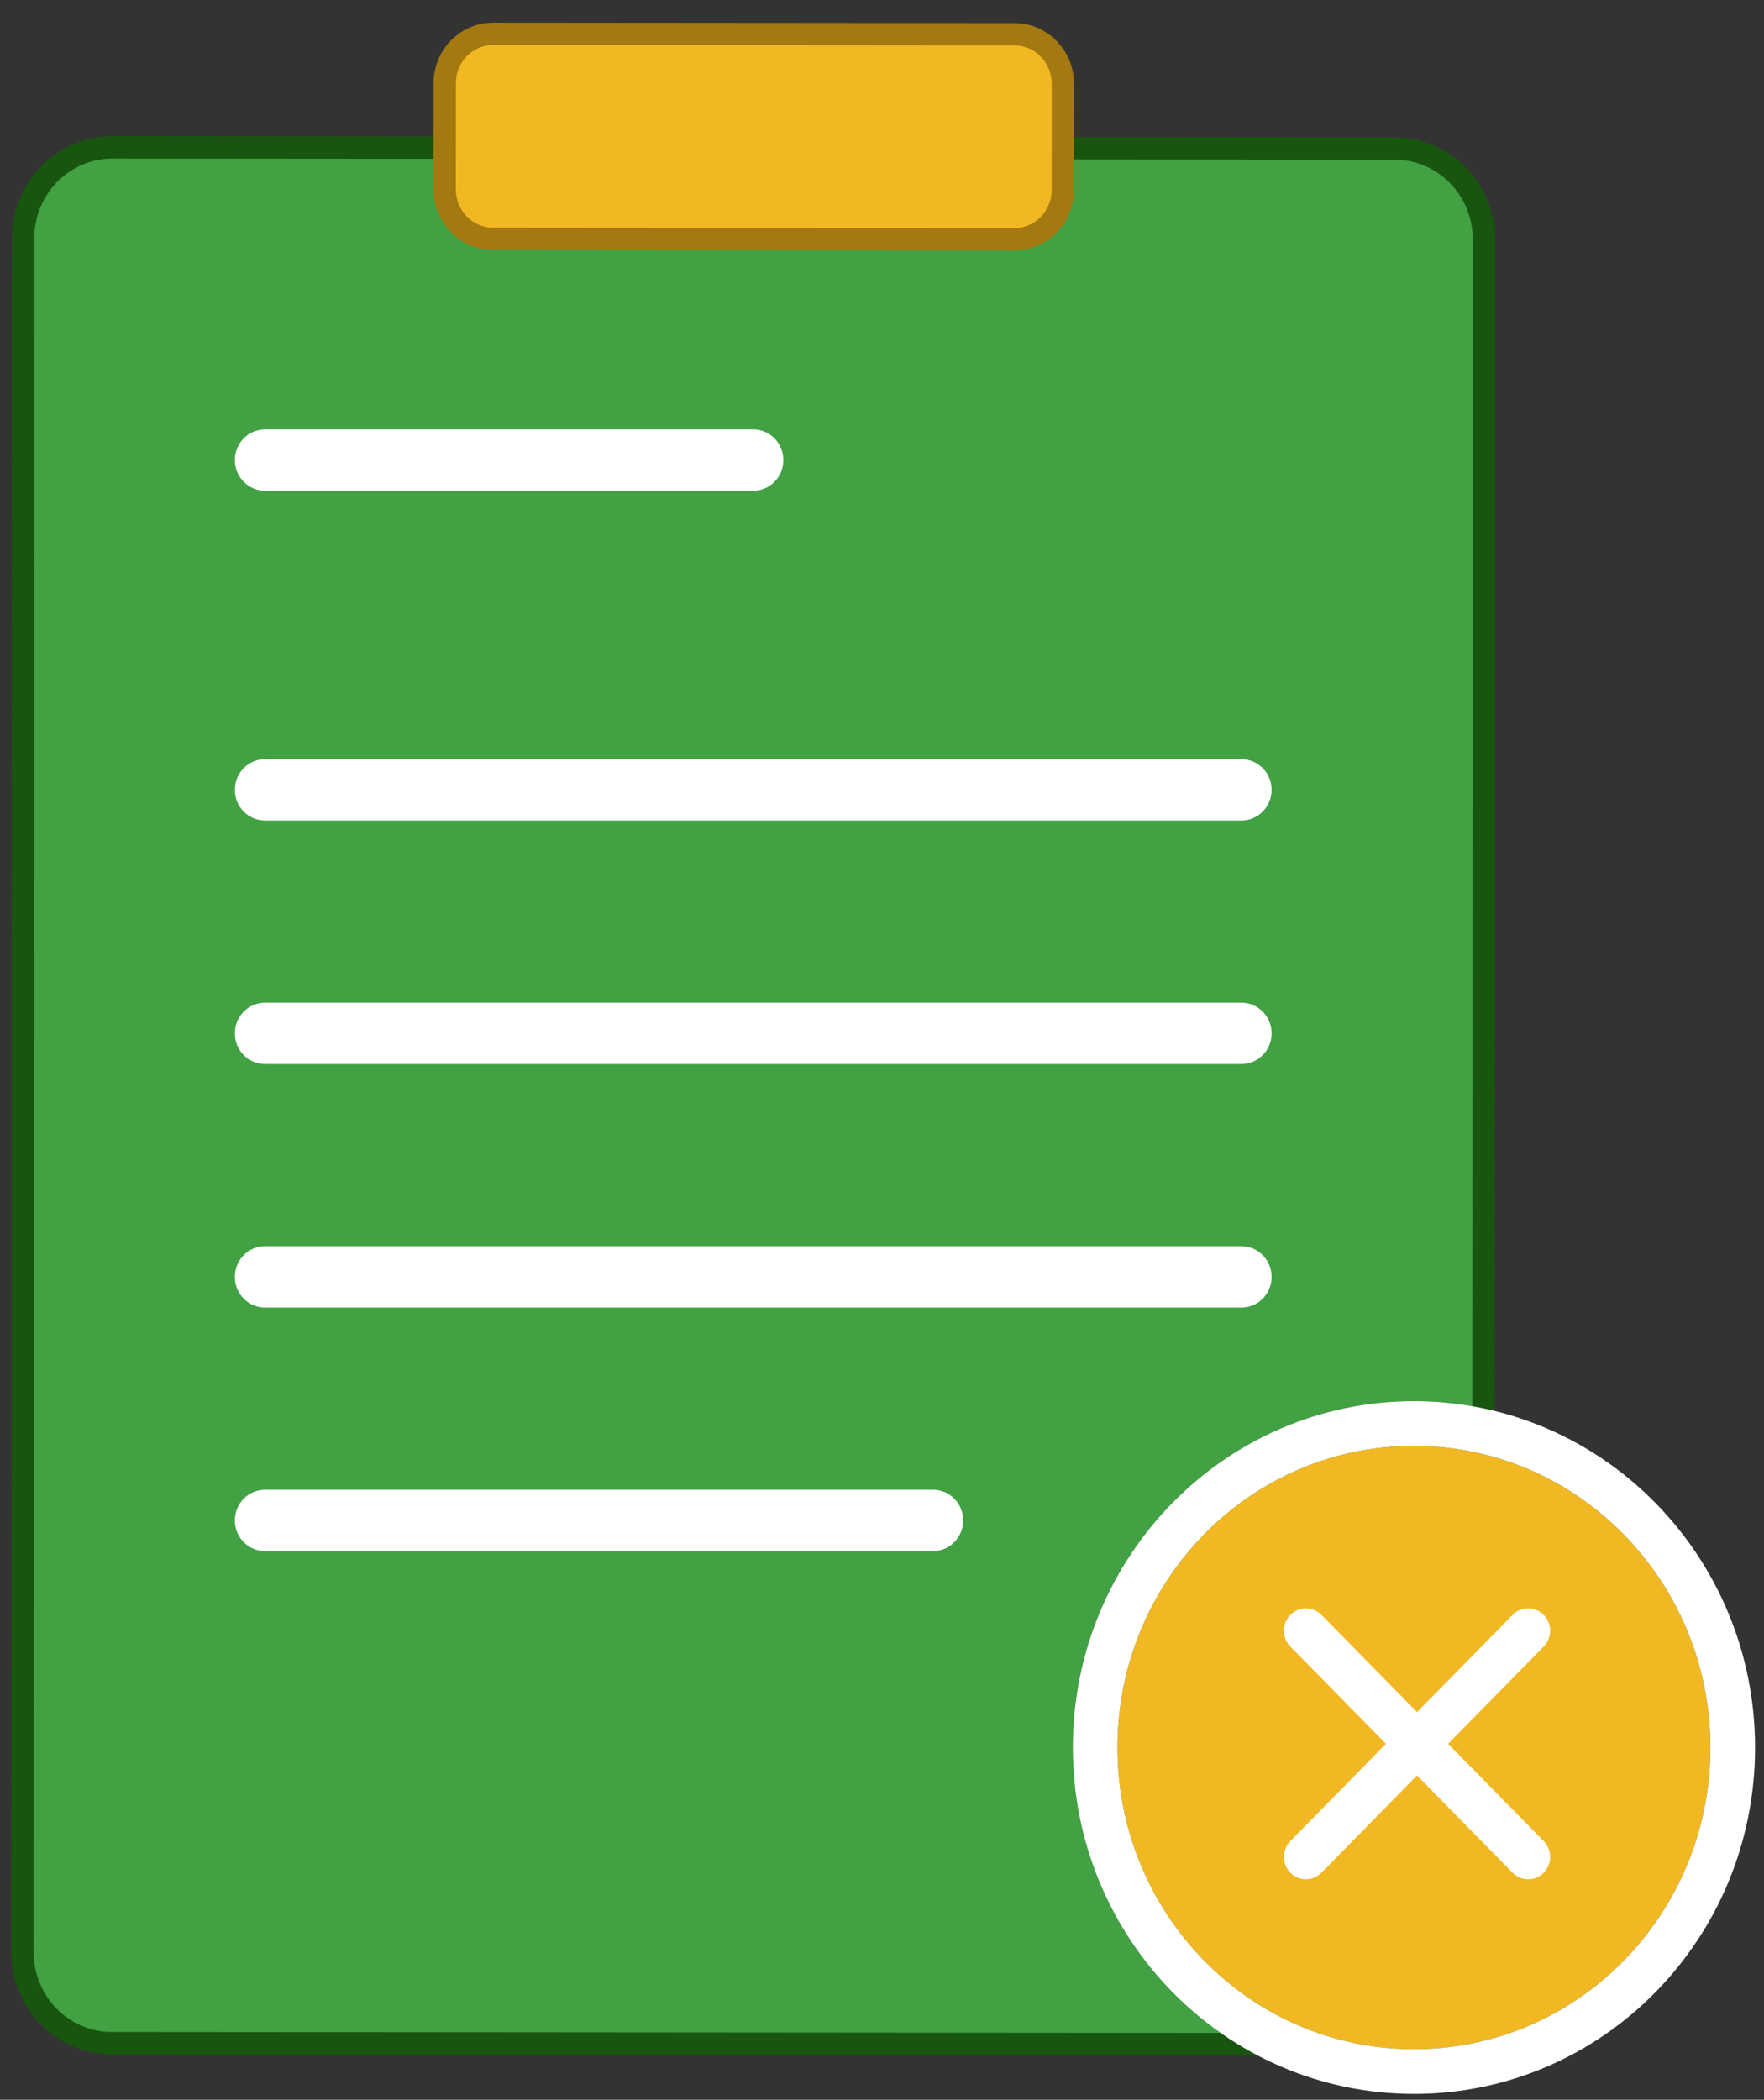 <svg width="79" height="94" viewBox="0 0 79 94" fill="none" xmlns="http://www.w3.org/2000/svg">
<rect x="0" y="0" width="79" height="94" fill="#333333" stroke="none"/>
<path d="M5.035 6.598L62.462 6.646C64.662 6.648 66.458 8.465 66.457 10.723L66.428 87.442C66.427 89.7 64.629 91.514 62.429 91.513L5.002 91.465C2.802 91.463 1.006 89.646 1.006 87.388L1.036 10.669C1.037 8.411 2.835 6.597 5.035 6.598Z" fill="#41A143" stroke="#18550E"/>
<path d="M45.423 10.713L22.085 10.694C20.893 10.693 19.912 9.707 19.913 8.475L19.915 3.73C19.915 2.497 20.896 1.513 22.089 1.514L45.427 1.533C46.62 1.534 47.6 2.52 47.599 3.753L47.598 8.497C47.597 9.73 46.616 10.714 45.423 10.713Z" fill="#F1B823" stroke="#A37910"/>
<path d="M63.316 92.736C71.217 92.742 77.596 86.236 77.6 78.241C77.603 70.246 71.23 63.731 63.329 63.725C55.428 63.72 49.049 70.226 49.045 78.221C49.041 86.216 55.414 92.731 63.316 92.736Z" fill="#F1B823"/>
<path d="M63.316 92.736C71.217 92.742 77.596 86.236 77.6 78.241C77.603 70.246 71.23 63.731 63.329 63.725C55.428 63.72 49.049 70.226 49.045 78.221C49.041 86.216 55.414 92.731 63.316 92.736Z" stroke="#18550E" stroke-width="2"/>
<path d="M63.316 92.736C71.217 92.742 77.596 86.236 77.6 78.241C77.603 70.246 71.23 63.731 63.329 63.725C55.428 63.72 49.049 70.226 49.045 78.221C49.041 86.216 55.414 92.731 63.316 92.736Z" stroke="white" stroke-width="2"/>
<path d="M41.784 69.438H11.868C11.122 69.438 10.518 68.823 10.518 68.064C10.518 67.305 11.122 66.69 11.868 66.69H41.784C42.53 66.69 43.134 67.305 43.134 68.064C43.134 68.823 42.53 69.438 41.784 69.438Z" fill="white"/>
<path d="M55.597 47.633H11.868C11.122 47.633 10.518 47.019 10.518 46.26C10.518 45.501 11.122 44.886 11.868 44.886H55.597C56.343 44.886 56.948 45.501 56.948 46.26C56.948 47.019 56.343 47.633 55.597 47.633Z" fill="white"/>
<path d="M55.597 58.536H11.868C11.122 58.536 10.518 57.921 10.518 57.162C10.518 56.403 11.122 55.788 11.868 55.788H55.597C56.343 55.788 56.948 56.403 56.948 57.162C56.948 57.921 56.343 58.536 55.597 58.536Z" fill="white"/>
<path d="M33.733 21.969H11.868C11.122 21.969 10.518 21.354 10.518 20.595C10.518 19.836 11.122 19.221 11.868 19.221H33.733C34.478 19.221 35.083 19.836 35.083 20.595C35.083 21.354 34.478 21.969 33.733 21.969Z" fill="white"/>
<path d="M55.597 36.731H11.868C11.122 36.731 10.518 36.116 10.518 35.357C10.518 34.599 11.122 33.984 11.868 33.984H55.597C56.343 33.984 56.948 34.599 56.948 35.357C56.948 36.116 56.343 36.731 55.597 36.731Z" fill="white"/>
<path d="M64.853 78.064L69.133 73.71C69.517 73.319 69.517 72.684 69.133 72.293C68.749 71.902 68.125 71.902 67.741 72.293L63.461 76.648L59.181 72.293C58.796 71.902 58.173 71.902 57.788 72.293C57.404 72.685 57.404 73.319 57.788 73.71L62.068 78.064L57.788 82.419C57.404 82.811 57.404 83.445 57.788 83.836C57.981 84.031 58.233 84.129 58.484 84.129C58.736 84.129 58.988 84.031 59.181 83.836L63.461 79.481L67.741 83.836C67.933 84.031 68.185 84.129 68.437 84.129C68.689 84.129 68.941 84.031 69.133 83.836C69.518 83.444 69.518 82.81 69.133 82.419L64.853 78.064Z" fill="white"/>
</svg>

